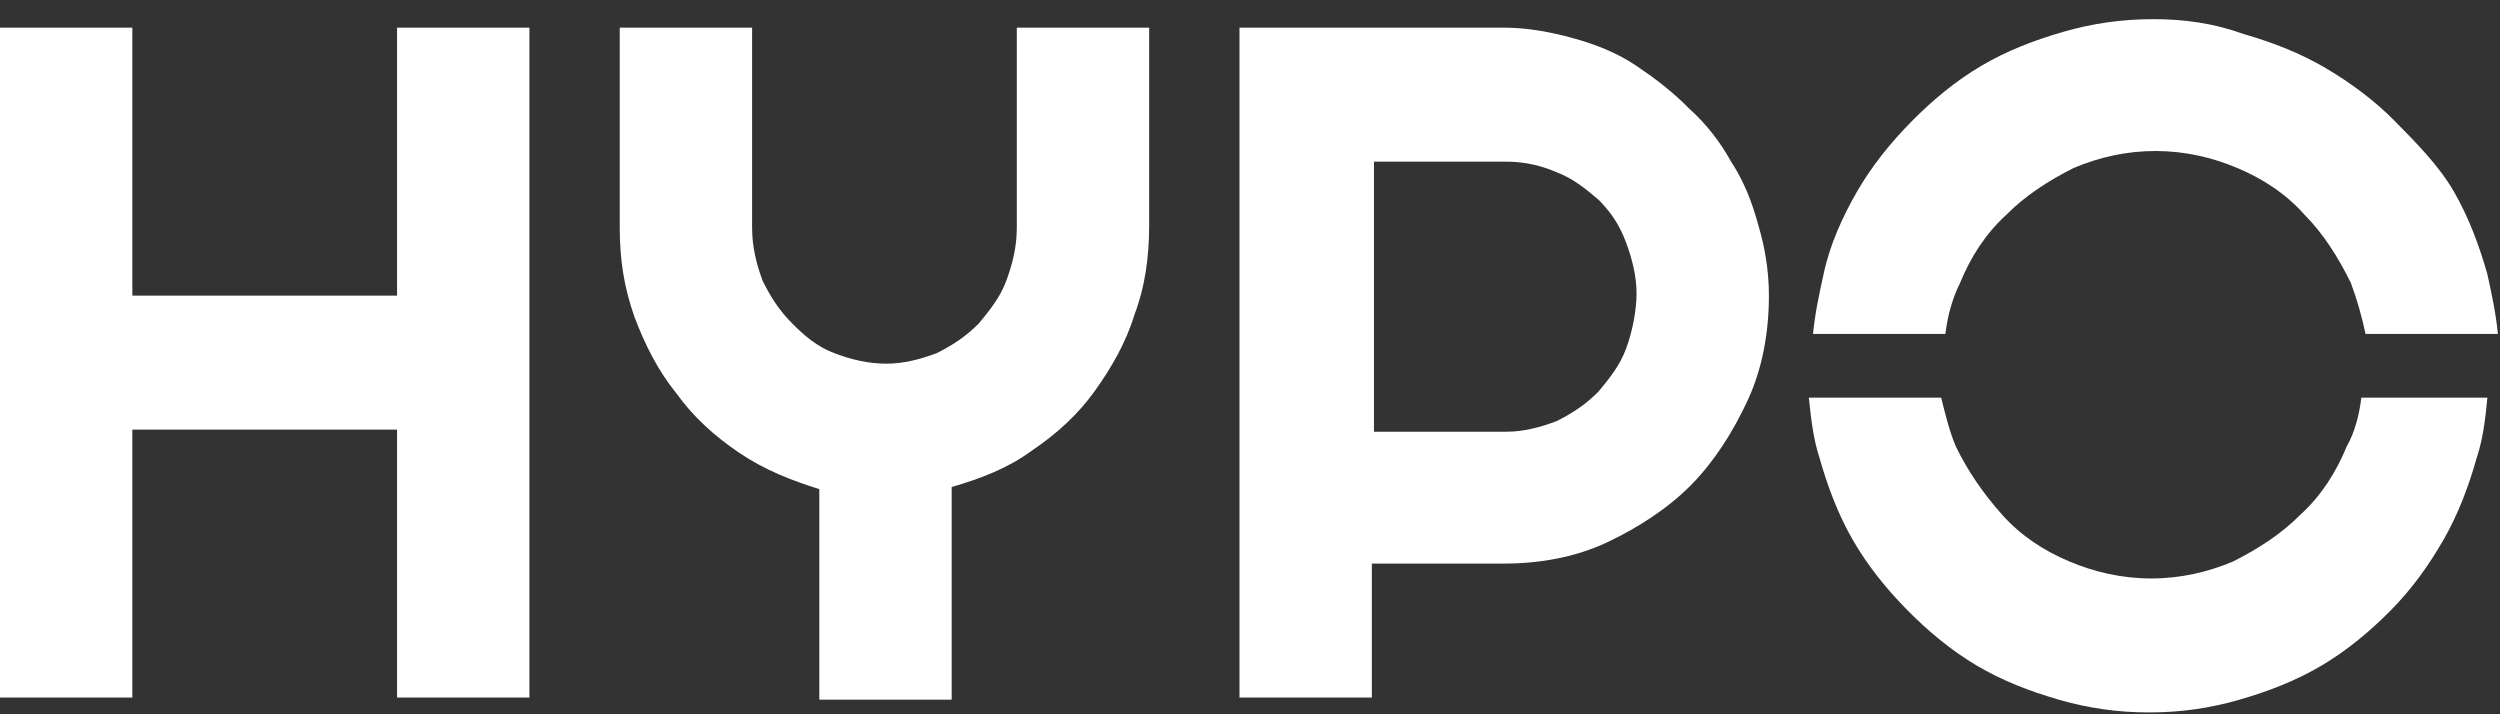 <svg width="119" height="34" viewBox="0 0 119 34" fill="none" xmlns="http://www.w3.org/2000/svg">
<rect x="0" y="0" width="119" height="34" fill="#333333" stroke="none"/>
<path d="M48.4 10.832C48.4 11.743 48.2 12.553 47.9 13.363C47.6 14.173 47.1 14.78 46.6 15.387C46 15.995 45.4 16.4 44.6 16.805C43.8 17.108 43 17.311 42.2 17.311C41.3 17.311 40.5 17.108 39.7 16.805C38.9 16.501 38.3 15.995 37.7 15.387C37.1 14.78 36.7 14.173 36.3 13.363C36 12.553 35.8 11.743 35.8 10.832V1.317H29.5V10.832C29.5 12.351 29.7 13.667 30.2 15.084C30.7 16.4 31.3 17.614 32.2 18.728C33 19.841 34 20.753 35.2 21.562C36.4 22.372 37.7 22.878 39 23.283V33.305H45.3V23.182C46.7 22.777 48 22.271 49.1 21.461C50.3 20.651 51.3 19.74 52.1 18.627C52.9 17.513 53.6 16.299 54 14.982C54.5 13.667 54.7 12.249 54.7 10.731V1.317H48.4V10.832Z" fill="white"/>
<path d="M92.6 15.894C92.7 15.084 92.9 14.274 93.3 13.464C93.8 12.249 94.5 11.136 95.5 10.225C96.4 9.314 97.5 8.605 98.7 7.998C99.9 7.492 101.2 7.188 102.6 7.188C104 7.188 105.3 7.492 106.5 7.998C107.7 8.504 108.8 9.213 109.7 10.225C110.6 11.136 111.3 12.249 111.9 13.464C112.2 14.274 112.4 14.982 112.6 15.894H118.9C118.8 14.881 118.6 13.97 118.4 13.059C118 11.642 117.5 10.326 116.8 9.111C116.1 7.897 115 6.783 114 5.771C113 4.759 111.9 3.949 110.7 3.24C109.5 2.532 108.2 2.025 106.8 1.621C105.4 1.114 104 0.912 102.5 0.912C101 0.912 99.6 1.114 98.2 1.519C96.8 1.924 95.5 2.43 94.3 3.139C93.1 3.848 92 4.759 91 5.771C90 6.783 89.1 7.897 88.4 9.111C87.7 10.326 87.1 11.642 86.8 13.059C86.6 13.97 86.4 14.881 86.3 15.894H92.6Z" fill="white"/>
<path d="M18.9 14.072H6.3V1.317H0V33.203H6.3V20.449H18.9V33.203H25.2V1.317H18.9V14.072Z" fill="white"/>
<path d="M112.4 18.93C112.3 19.74 112.1 20.55 111.7 21.259C111.2 22.473 110.5 23.587 109.5 24.498C108.6 25.409 107.5 26.117 106.3 26.725C105.1 27.231 103.8 27.535 102.4 27.535C101 27.535 99.7 27.231 98.5 26.725C97.3 26.219 96.2 25.51 95.3 24.498C94.4 23.486 93.7 22.473 93.1 21.259C92.8 20.55 92.6 19.74 92.4 18.93H86.1C86.2 19.841 86.3 20.854 86.6 21.765C87 23.182 87.5 24.498 88.2 25.713C88.9 26.927 89.8 28.041 90.8 29.053C91.8 30.065 92.9 30.976 94.1 31.685C95.3 32.394 96.6 32.9 98 33.305C99.4 33.709 100.8 33.912 102.3 33.912C103.8 33.912 105.2 33.709 106.6 33.305C108 32.9 109.3 32.394 110.5 31.685C111.7 30.976 112.8 30.065 113.8 29.053C114.8 28.041 115.6 26.927 116.3 25.713C117 24.498 117.5 23.182 117.9 21.765C118.2 20.854 118.3 19.943 118.4 18.93H112.4Z" fill="white"/>
<path d="M82.4 7.694C81.9 6.783 81.2 5.872 80.4 5.164C79.6 4.354 78.8 3.746 77.9 3.139C77 2.532 76 2.127 74.9 1.823C73.8 1.519 72.7 1.317 71.6 1.317H59V33.203H65.3V26.826H71.6C73.3 26.826 75 26.522 76.5 25.814C78 25.105 79.4 24.194 80.5 23.081C81.6 21.967 82.5 20.55 83.2 19.032C83.9 17.513 84.2 15.792 84.2 14.072C84.2 12.857 84 11.743 83.7 10.731C83.4 9.618 83 8.605 82.4 7.694ZM77.4 16.602C77.1 17.412 76.6 18.019 76.1 18.627C75.5 19.234 74.9 19.639 74.1 20.044C73.3 20.348 72.5 20.55 71.7 20.55H65.4V7.694H71.7C72.6 7.694 73.4 7.897 74.1 8.2C74.9 8.504 75.5 9.01 76.1 9.516C76.7 10.124 77.1 10.731 77.4 11.541C77.7 12.351 77.9 13.161 77.9 13.97C77.9 14.78 77.7 15.792 77.4 16.602Z" fill="white"/>
</svg>
